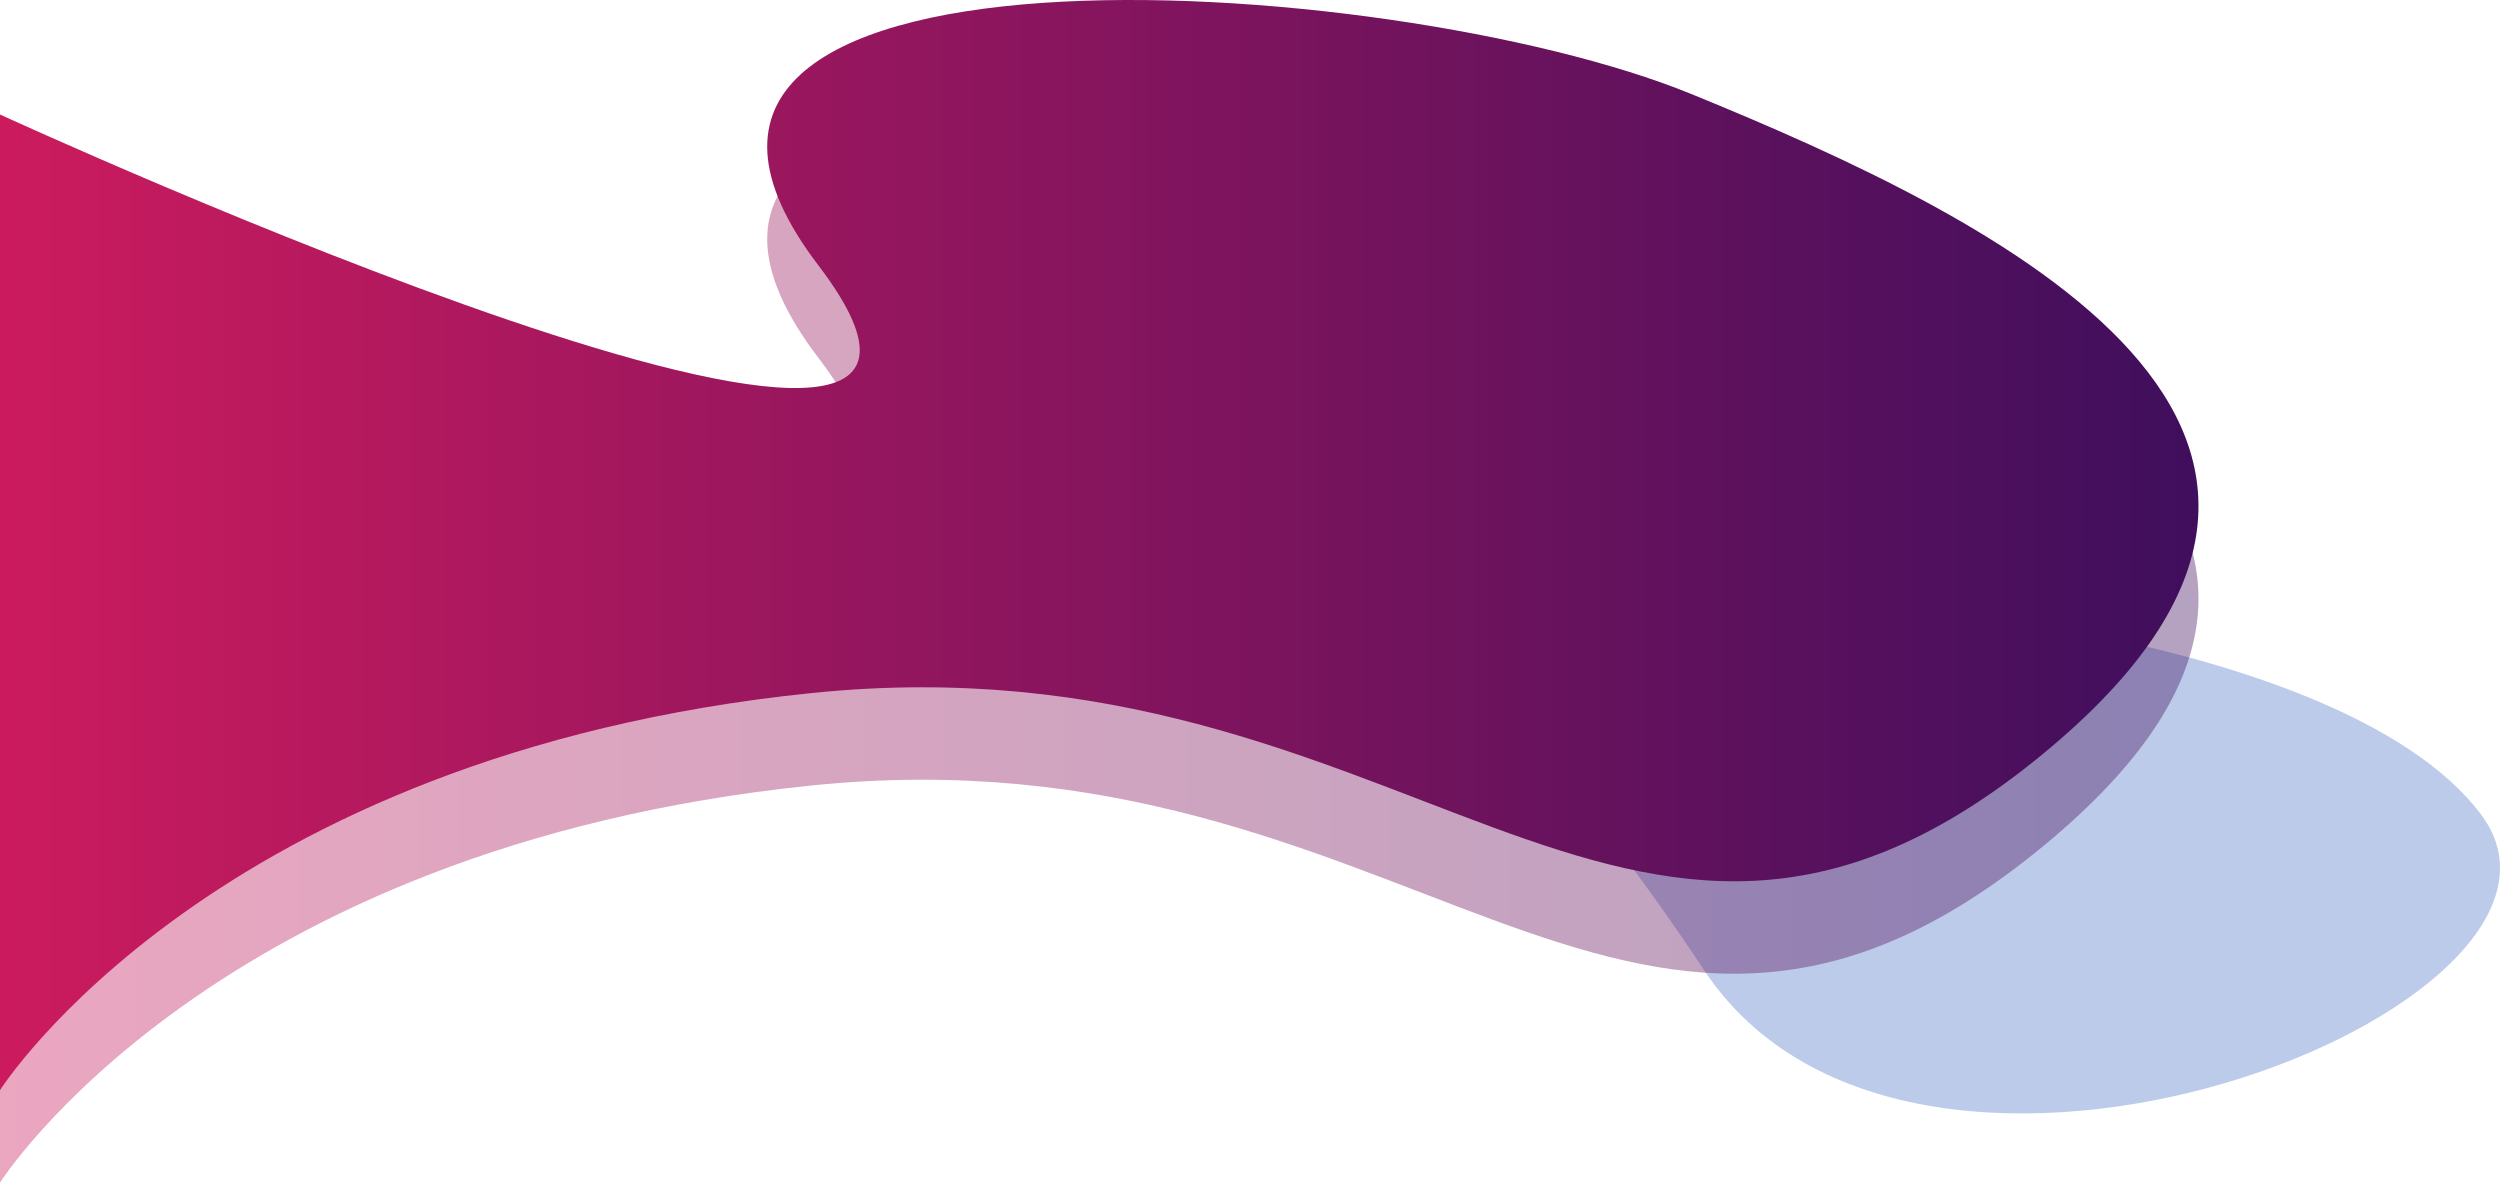 <svg xmlns="http://www.w3.org/2000/svg" xmlns:xlink="http://www.w3.org/1999/xlink" viewBox="0 0 730.252 345.446">
  <defs>
    <style>
      .cls-1 {
        fill: #3865bf;
        opacity: 0.339;
      }

      .cls-2 {
        opacity: 0.387;
      }

      .cls-2, .cls-3 {
        fill: url(#linear-gradient);
      }
    </style>
    <linearGradient id="linear-gradient" y1="0.5" x2="1" y2="0.5" gradientUnits="objectBoundingBox">
      <stop offset="0.002" stop-color="#cb1b5e"/>
      <stop offset="1" stop-color="#300d5d"/>
      <stop offset="1" stop-color="#2d0d53" stop-opacity="0"/>
    </linearGradient>
  </defs>
  <g id="Group_33" data-name="Group 33" transform="translate(0 -648.568)">
    <path id="Path_1093" data-name="Path 1093" class="cls-1" d="M433.906,840.474c-56.748,11.353-24.879,11.9,36.525,104.794s268.892,10.353,226.991-45.41S490.654,829.121,433.906,840.474Z" transform="translate(27.288 -13.383)"/>
    <path id="Path_1113" data-name="Path 1113" class="cls-2" d="M0,6S316.182,151.32,239,50,405.25-36.25,494,0,714,99,594,195s-182-38-357-20S0,291,0,291Z" transform="translate(0 703.015)"/>
    <path id="Path_1088" data-name="Path 1088" class="cls-3" d="M0,6S316.182,151.32,239,50,405.25-36.25,494,0,714,99,594,195s-182-38-357-20S0,291,0,291Z" transform="translate(0 676.015)"/>
  </g>
</svg>
